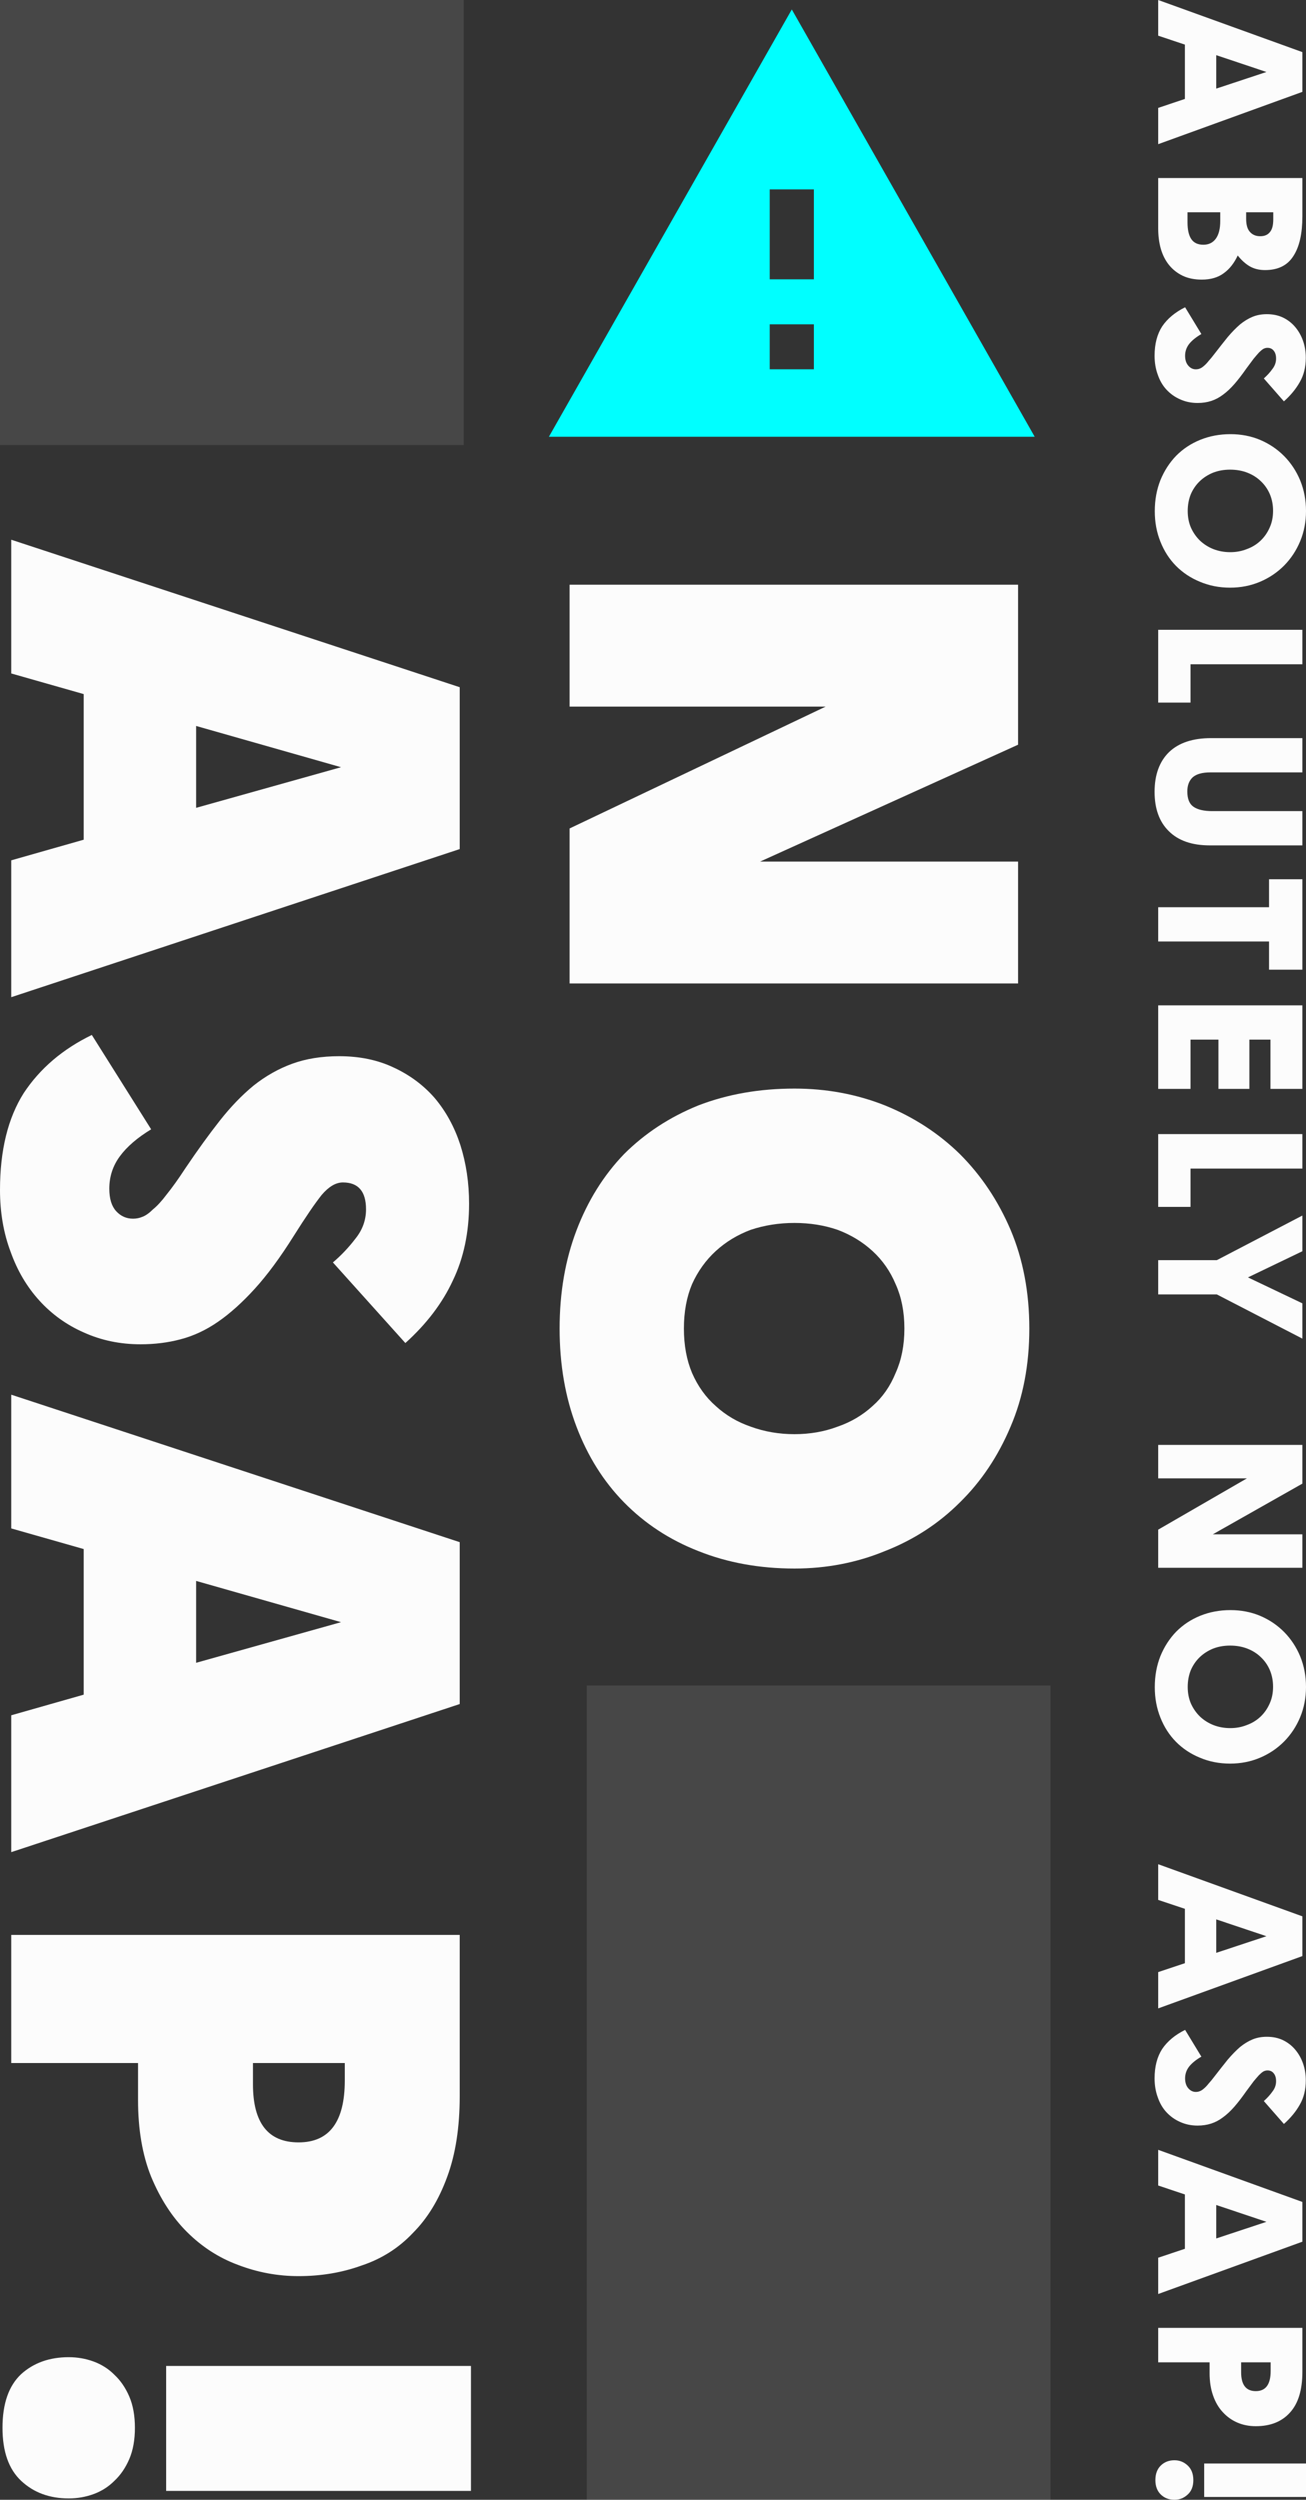 <svg width="138" height="264" viewBox="0 0 138 264" fill="none" xmlns="http://www.w3.org/2000/svg">
<rect x="0" y="0" width="138" height="264" fill="#333333" stroke="none"/>
<path d="M60.188 61.752L107.576 61.752L107.576 78.648L80.318 90.99L107.576 90.99L107.576 103.86L60.188 103.86L60.188 87.492L87.248 74.622L60.188 74.622L60.188 61.752Z" fill="#FCFCFC"/>
<path d="M83.948 114.963C87.336 114.963 90.526 115.557 93.518 116.745C96.554 117.977 99.194 119.693 101.438 121.893C103.682 124.137 105.464 126.799 106.784 129.879C108.104 133.003 108.764 136.479 108.764 140.307C108.764 144.135 108.104 147.589 106.784 150.669C105.464 153.793 103.682 156.455 101.438 158.655C99.194 160.899 96.554 162.615 93.518 163.803C90.526 165.035 87.336 165.651 83.948 165.651C80.252 165.651 76.864 165.035 73.784 163.803C70.748 162.615 68.13 160.899 65.93 158.655C63.774 156.455 62.102 153.793 60.914 150.669C59.726 147.545 59.132 144.091 59.132 140.307C59.132 136.523 59.726 133.069 60.914 129.945C62.102 126.821 63.774 124.137 65.93 121.893C68.13 119.693 70.748 117.977 73.784 116.745C76.864 115.557 80.252 114.963 83.948 114.963ZM83.948 129.153C82.32 129.153 80.78 129.395 79.328 129.879C77.92 130.407 76.688 131.155 75.632 132.123C74.576 133.091 73.74 134.257 73.124 135.621C72.552 136.985 72.266 138.547 72.266 140.307C72.266 142.067 72.552 143.629 73.124 144.993C73.74 146.401 74.576 147.567 75.632 148.491C76.688 149.459 77.92 150.185 79.328 150.669C80.78 151.197 82.32 151.461 83.948 151.461C85.576 151.461 87.094 151.197 88.502 150.669C89.91 150.185 91.142 149.459 92.198 148.491C93.254 147.567 94.068 146.401 94.64 144.993C95.256 143.629 95.564 142.067 95.564 140.307C95.564 138.547 95.256 136.985 94.64 135.621C94.068 134.257 93.254 133.091 92.198 132.123C91.142 131.155 89.91 130.407 88.502 129.879C87.094 129.395 85.576 129.153 83.948 129.153Z" fill="#FCFCFC"/>
<path d="M48.576 72.576L48.576 89.67L1.188 105.312L1.188 90.858L8.844 88.68L8.844 73.302L1.188 71.124L1.188 57L48.576 72.576ZM20.724 85.314L36.036 81.024L20.724 76.668L20.724 85.314Z" fill="#FCFCFC"/>
<path d="M9.702 109.3L15.972 119.266C14.52 120.146 13.42 121.092 12.672 122.104C11.924 123.116 11.55 124.26 11.55 125.536C11.55 126.592 11.792 127.384 12.276 127.912C12.76 128.44 13.354 128.704 14.058 128.704C14.41 128.704 14.74 128.638 15.048 128.506C15.4 128.374 15.774 128.11 16.17 127.714C16.61 127.362 17.094 126.834 17.622 126.13C18.194 125.426 18.854 124.502 19.602 123.358C20.878 121.466 22.088 119.794 23.232 118.342C24.376 116.89 25.564 115.658 26.796 114.646C28.072 113.634 29.436 112.864 30.888 112.336C32.34 111.808 33.99 111.544 35.838 111.544C37.994 111.544 39.908 111.94 41.58 112.732C43.296 113.524 44.748 114.602 45.936 115.966C47.124 117.374 48.026 119.024 48.642 120.916C49.258 122.852 49.566 124.92 49.566 127.12C49.566 130.156 48.994 132.862 47.85 135.238C46.75 137.614 45.078 139.814 42.834 141.838L35.178 133.324C36.058 132.576 36.85 131.74 37.554 130.816C38.302 129.892 38.676 128.858 38.676 127.714C38.676 125.822 37.862 124.876 36.234 124.876C35.486 124.876 34.738 125.316 33.99 126.196C33.286 127.076 32.296 128.528 31.02 130.552C29.612 132.796 28.248 134.644 26.928 136.096C25.608 137.548 24.31 138.714 23.034 139.594C21.758 140.474 20.438 141.09 19.074 141.442C17.754 141.794 16.346 141.97 14.85 141.97C12.694 141.97 10.692 141.552 8.844 140.716C7.04 139.924 5.478 138.802 4.158 137.35C2.838 135.898 1.826 134.182 1.122 132.202C0.374 130.222 2.74122e-05 128.044 2.7516e-05 125.668C2.76987e-05 121.488 0.836 118.078 2.508 115.438C4.224 112.842 6.622 110.796 9.702 109.3Z" fill="#FCFCFC"/>
<path d="M48.576 162.867L48.576 179.961L1.188 195.603L1.188 181.149L8.844 178.971L8.844 163.593L1.188 161.415L1.188 147.291L48.576 162.867ZM20.724 175.605L36.036 171.315L20.724 166.959L20.724 175.605Z" fill="#FCFCFC"/>
<path d="M48.576 204.343L48.576 221.371C48.576 224.671 48.136 227.509 47.256 229.885C46.376 232.305 45.166 234.285 43.626 235.825C42.13 237.409 40.326 238.553 38.214 239.257C36.146 240.005 33.924 240.379 31.548 240.379C29.348 240.379 27.214 239.983 25.146 239.191C23.122 238.443 21.318 237.277 19.734 235.693C18.194 234.153 16.94 232.217 15.972 229.885C15.048 227.597 14.586 224.891 14.586 221.767L14.586 217.873L1.188 217.873L1.188 204.343L48.576 204.343ZM36.432 217.873L26.73 217.873L26.73 220.117C26.73 224.209 28.336 226.255 31.548 226.255C34.804 226.255 36.432 224.077 36.432 219.721L36.432 217.873Z" fill="#FCFCFC"/>
<path d="M17.556 249.863L49.764 249.863L49.764 263.063L17.556 263.063L17.556 249.863ZM7.26 248.939C8.184 248.939 9.064 249.093 9.9 249.401C10.736 249.709 11.462 250.171 12.078 250.787C12.738 251.403 13.266 252.173 13.662 253.097C14.058 254.021 14.256 255.121 14.256 256.397C14.256 257.673 14.058 258.773 13.662 259.697C13.266 260.621 12.738 261.391 12.078 262.007C11.462 262.623 10.736 263.085 9.9 263.393C9.064 263.701 8.184 263.855 7.26 263.855C5.236 263.855 3.564 263.239 2.244 262.007C0.924 260.775 0.264 258.905 0.264 256.397C0.264 253.845 0.924 251.953 2.244 250.721C3.564 249.533 5.236 248.939 7.26 248.939Z" fill="#FCFCFC"/>
<path fill-rule="evenodd" clip-rule="evenodd" d="M109.333 46.125L83.667 1L58 46.125H109.333ZM81.333 39V34.25H86V39H81.333ZM81.333 29.5H86V20H81.333V29.5Z" fill="#00FFFF"/>
<path d="M137.618 5.504V9.701L122.382 15.226L122.382 11.393L125.204 10.45L125.204 4.711L122.382 3.769L122.382 0L137.618 5.504ZM128.515 9.358L133.82 7.602L128.515 5.825V9.358Z" fill="#FCFCFC"/>
<path d="M137.618 18.801V22.848C137.618 24.676 137.3 26.075 136.663 27.046C136.041 28.03 135.043 28.523 133.671 28.523C133.049 28.523 132.504 28.387 132.037 28.116C131.584 27.845 131.167 27.467 130.785 26.981C130.417 27.781 129.929 28.402 129.321 28.844C128.713 29.301 127.935 29.53 126.987 29.53C126.223 29.53 125.551 29.394 124.971 29.123C124.405 28.851 123.924 28.473 123.528 27.988C123.146 27.517 122.856 26.945 122.658 26.274C122.474 25.618 122.382 24.904 122.382 24.133L122.382 18.801H137.618ZM128.939 22.42H125.48V23.491C125.48 24.247 125.607 24.826 125.862 25.225C126.131 25.639 126.562 25.846 127.157 25.846C127.722 25.846 128.161 25.632 128.472 25.204C128.783 24.776 128.939 24.154 128.939 23.341V22.42ZM134.541 22.42H131.676V23.105C131.676 23.748 131.811 24.212 132.08 24.497C132.348 24.797 132.709 24.947 133.162 24.947C133.615 24.947 133.954 24.804 134.18 24.518C134.421 24.247 134.541 23.798 134.541 23.169V22.42Z" fill="#FCFCFC"/>
<path d="M125.225 32.45L126.944 35.277C126.378 35.606 125.947 35.955 125.65 36.327C125.367 36.698 125.225 37.112 125.225 37.569C125.225 37.997 125.332 38.34 125.544 38.596C125.77 38.868 126.039 39.003 126.35 39.003C126.52 39.003 126.668 38.975 126.796 38.918C126.937 38.861 127.079 38.768 127.22 38.639C127.376 38.511 127.538 38.34 127.708 38.125C127.892 37.925 128.097 37.676 128.324 37.376C128.833 36.719 129.3 36.127 129.724 35.599C130.163 35.084 130.594 34.642 131.019 34.271C131.457 33.914 131.903 33.643 132.355 33.457C132.808 33.271 133.31 33.179 133.862 33.179C134.485 33.179 135.043 33.293 135.538 33.521C136.048 33.764 136.479 34.092 136.833 34.506C137.201 34.935 137.484 35.427 137.682 35.984C137.88 36.541 137.979 37.14 137.979 37.783C137.979 38.768 137.767 39.624 137.342 40.353C136.932 41.081 136.373 41.759 135.666 42.387L133.544 39.967C133.912 39.639 134.216 39.303 134.456 38.961C134.711 38.632 134.838 38.268 134.838 37.868C134.838 37.511 134.753 37.233 134.584 37.033C134.428 36.833 134.209 36.733 133.926 36.733C133.784 36.733 133.643 36.769 133.501 36.84C133.36 36.926 133.204 37.055 133.034 37.226C132.879 37.397 132.688 37.619 132.462 37.89C132.249 38.175 131.995 38.518 131.698 38.918C131.259 39.546 130.842 40.088 130.446 40.545C130.05 41.002 129.646 41.38 129.236 41.68C128.84 41.98 128.423 42.201 127.984 42.344C127.546 42.487 127.065 42.558 126.541 42.558C125.876 42.558 125.261 42.43 124.695 42.173C124.143 41.93 123.662 41.587 123.252 41.145C122.856 40.717 122.552 40.196 122.34 39.582C122.113 38.968 122 38.297 122 37.569C122 36.327 122.269 35.291 122.806 34.464C123.358 33.65 124.164 32.979 125.225 32.45Z" fill="#FCFCFC"/>
<path d="M130.021 45.851C131.139 45.851 132.179 46.051 133.141 46.451C134.117 46.865 134.966 47.436 135.687 48.164C136.408 48.892 136.974 49.749 137.385 50.734C137.795 51.733 138 52.811 138 53.967C138 55.109 137.795 56.173 137.385 57.158C136.974 58.143 136.408 59 135.687 59.728C134.966 60.456 134.117 61.027 133.141 61.441C132.164 61.855 131.111 62.062 129.979 62.062C128.833 62.062 127.772 61.855 126.796 61.441C125.82 61.041 124.978 60.484 124.271 59.771C123.563 59.057 123.012 58.2 122.615 57.201C122.219 56.216 122.021 55.145 122.021 53.989C122.021 52.804 122.219 51.712 122.615 50.712C123.026 49.713 123.584 48.849 124.292 48.121C124.999 47.407 125.841 46.85 126.817 46.451C127.807 46.051 128.875 45.851 130.021 45.851ZM129.979 49.599C129.328 49.599 128.727 49.706 128.175 49.92C127.623 50.148 127.149 50.455 126.753 50.841C126.357 51.226 126.046 51.683 125.82 52.211C125.607 52.754 125.501 53.339 125.501 53.967C125.501 54.61 125.615 55.195 125.841 55.723C126.081 56.252 126.4 56.708 126.796 57.094C127.206 57.479 127.68 57.779 128.218 57.993C128.769 58.207 129.363 58.315 130 58.315C130.622 58.315 131.202 58.207 131.74 57.993C132.292 57.793 132.773 57.501 133.183 57.115C133.593 56.73 133.919 56.266 134.159 55.723C134.4 55.195 134.52 54.603 134.52 53.946C134.52 53.318 134.407 52.732 134.18 52.19C133.954 51.662 133.636 51.205 133.225 50.819C132.829 50.434 132.355 50.134 131.804 49.92C131.252 49.706 130.644 49.599 129.979 49.599Z" fill="#FCFCFC"/>
<path d="M137.618 70.153H125.798L125.798 74.201H122.382L122.382 66.513H137.618V70.153Z" fill="#FCFCFC"/>
<path d="M137.618 77.952V81.571H127.899C127.05 81.571 126.428 81.742 126.032 82.085C125.65 82.442 125.459 82.941 125.459 83.584C125.459 84.355 125.671 84.89 126.095 85.19C126.534 85.504 127.206 85.661 128.111 85.661H137.618L137.618 89.28H127.836C125.954 89.28 124.511 88.78 123.507 87.781C122.502 86.796 122 85.411 122 83.626C122 81.828 122.509 80.429 123.528 79.429C124.561 78.444 126.039 77.952 127.963 77.952H137.618Z" fill="#FCFCFC"/>
<path d="M137.618 92.856V102.407H134.095L134.095 99.43H122.382L122.382 95.811H134.095V92.856H137.618Z" fill="#FCFCFC"/>
<path d="M122.382 106.174H137.618L137.618 114.997H134.244V109.793H132.016L132.016 114.997H128.748L128.748 109.793H125.798L125.798 114.997H122.382L122.382 106.174Z" fill="#FCFCFC"/>
<path d="M137.618 123.411H125.798L125.798 127.458H122.382L122.382 119.77H137.618V123.411Z" fill="#FCFCFC"/>
<path d="M137.618 128.372V132.141L131.867 134.904L137.618 137.645V141.371L128.578 136.702H122.382L122.382 133.083H128.578L137.618 128.372Z" fill="#FCFCFC"/>
<path d="M122.382 152.593H137.618V156.683L128.154 162.037H137.618V165.57H122.382L122.382 161.544L131.761 156.126H122.382L122.382 152.593Z" fill="#FCFCFC"/>
<path d="M130.021 170.041C131.139 170.041 132.179 170.241 133.141 170.64C134.117 171.054 134.966 171.625 135.687 172.353C136.408 173.082 136.974 173.938 137.385 174.923C137.795 175.923 138 177 138 178.157C138 179.299 137.795 180.363 137.385 181.348C136.974 182.333 136.408 183.189 135.687 183.917C134.966 184.646 134.117 185.217 133.141 185.631C132.164 186.045 131.111 186.252 129.979 186.252C128.833 186.252 127.772 186.045 126.796 185.631C125.82 185.231 124.978 184.674 124.271 183.96C123.563 183.246 123.011 182.39 122.615 181.39C122.219 180.405 122.021 179.335 122.021 178.178C122.021 176.993 122.219 175.901 122.615 174.902C123.026 173.902 123.584 173.039 124.292 172.311C124.999 171.597 125.841 171.04 126.817 170.64C127.807 170.241 128.875 170.041 130.021 170.041ZM129.979 173.788C129.328 173.788 128.727 173.895 128.175 174.109C127.623 174.338 127.149 174.645 126.753 175.03C126.357 175.416 126.046 175.873 125.82 176.401C125.607 176.943 125.501 177.529 125.501 178.157C125.501 178.799 125.615 179.385 125.841 179.913C126.081 180.441 126.4 180.898 126.796 181.283C127.206 181.669 127.68 181.969 128.218 182.183C128.769 182.397 129.363 182.504 130 182.504C130.622 182.504 131.202 182.397 131.74 182.183C132.292 181.983 132.773 181.69 133.183 181.305C133.593 180.919 133.919 180.455 134.159 179.913C134.4 179.385 134.52 178.792 134.52 178.135C134.52 177.507 134.407 176.922 134.18 176.379C133.954 175.851 133.636 175.394 133.225 175.009C132.829 174.623 132.355 174.324 131.804 174.109C131.252 173.895 130.644 173.788 129.979 173.788Z" fill="#FCFCFC"/>
<path d="M137.618 202.382L137.618 206.579L122.382 212.104L122.382 208.271L125.204 207.329L125.204 201.59L122.382 200.647L122.382 196.878L137.618 202.382ZM128.515 206.237L133.82 204.481L128.515 202.703V206.237Z" fill="#FCFCFC"/>
<path d="M125.225 214.373L126.944 217.2C126.378 217.528 125.947 217.878 125.65 218.249C125.367 218.62 125.225 219.034 125.225 219.491C125.225 219.919 125.332 220.262 125.544 220.519C125.77 220.79 126.039 220.926 126.35 220.926C126.52 220.926 126.668 220.897 126.796 220.84C126.937 220.783 127.079 220.69 127.22 220.562C127.376 220.433 127.538 220.262 127.708 220.048C127.892 219.848 128.097 219.598 128.324 219.298C128.833 218.642 129.3 218.049 129.724 217.521C130.163 217.007 130.594 216.564 131.019 216.193C131.457 215.836 131.903 215.565 132.355 215.379C132.808 215.194 133.31 215.101 133.862 215.101C134.485 215.101 135.043 215.215 135.538 215.444C136.048 215.686 136.479 216.015 136.833 216.429C137.201 216.857 137.484 217.349 137.682 217.906C137.88 218.463 137.979 219.063 137.979 219.705C137.979 220.69 137.767 221.547 137.342 222.275C136.932 223.003 136.373 223.681 135.666 224.309L133.544 221.889C133.912 221.561 134.216 221.226 134.456 220.883C134.711 220.555 134.838 220.191 134.838 219.791C134.838 219.434 134.753 219.155 134.584 218.956C134.428 218.756 134.209 218.656 133.926 218.656C133.784 218.656 133.643 218.691 133.501 218.763C133.36 218.849 133.204 218.977 133.034 219.148C132.879 219.32 132.688 219.541 132.462 219.812C132.249 220.098 131.995 220.44 131.698 220.84C131.259 221.468 130.842 222.011 130.446 222.468C130.05 222.924 129.646 223.303 129.236 223.603C128.84 223.902 128.423 224.124 127.984 224.266C127.546 224.409 127.065 224.481 126.541 224.481C125.876 224.481 125.261 224.352 124.695 224.095C124.143 223.852 123.662 223.51 123.252 223.067C122.856 222.639 122.552 222.118 122.34 221.504C122.113 220.89 122 220.219 122 219.491C122 218.249 122.269 217.214 122.806 216.386C123.358 215.572 124.164 214.901 125.225 214.373Z" fill="#FCFCFC"/>
<path d="M137.618 232.545V236.742L122.382 242.267L122.382 238.434L125.204 237.492L125.204 231.753L122.382 230.81L122.382 227.041L137.618 232.545ZM128.515 236.4L133.82 234.644L128.515 232.866V236.4Z" fill="#FCFCFC"/>
<path d="M137.618 245.842V250.489C137.618 252.402 137.179 253.837 136.302 254.793C135.439 255.75 134.237 256.228 132.695 256.228C131.988 256.228 131.337 256.1 130.743 255.843C130.149 255.586 129.632 255.215 129.194 254.729C128.755 254.258 128.416 253.673 128.175 252.973C127.935 252.288 127.814 251.503 127.814 250.618V249.483H122.382L122.382 245.842H137.618ZM134.265 249.483H131.146V250.532C131.146 251.86 131.662 252.524 132.695 252.524C133.742 252.524 134.265 251.817 134.265 250.403V249.483Z" fill="#FCFCFC"/>
<path d="M127.241 260.167H138L138 263.7H127.241V260.167ZM124.101 259.824C124.638 259.824 125.105 260.01 125.501 260.381C125.897 260.752 126.095 261.266 126.095 261.923C126.095 262.579 125.897 263.086 125.501 263.443C125.105 263.814 124.638 264 124.101 264C123.521 264 123.04 263.814 122.658 263.443C122.276 263.072 122.085 262.565 122.085 261.923C122.085 261.266 122.276 260.752 122.658 260.381C123.04 260.01 123.521 259.824 124.101 259.824Z" fill="#FCFCFC"/>
<rect width="49" height="47" fill="white" fill-opacity="0.1"/>
<rect x="62" y="178" width="49" height="86" fill="white" fill-opacity="0.1"/>
</svg>
